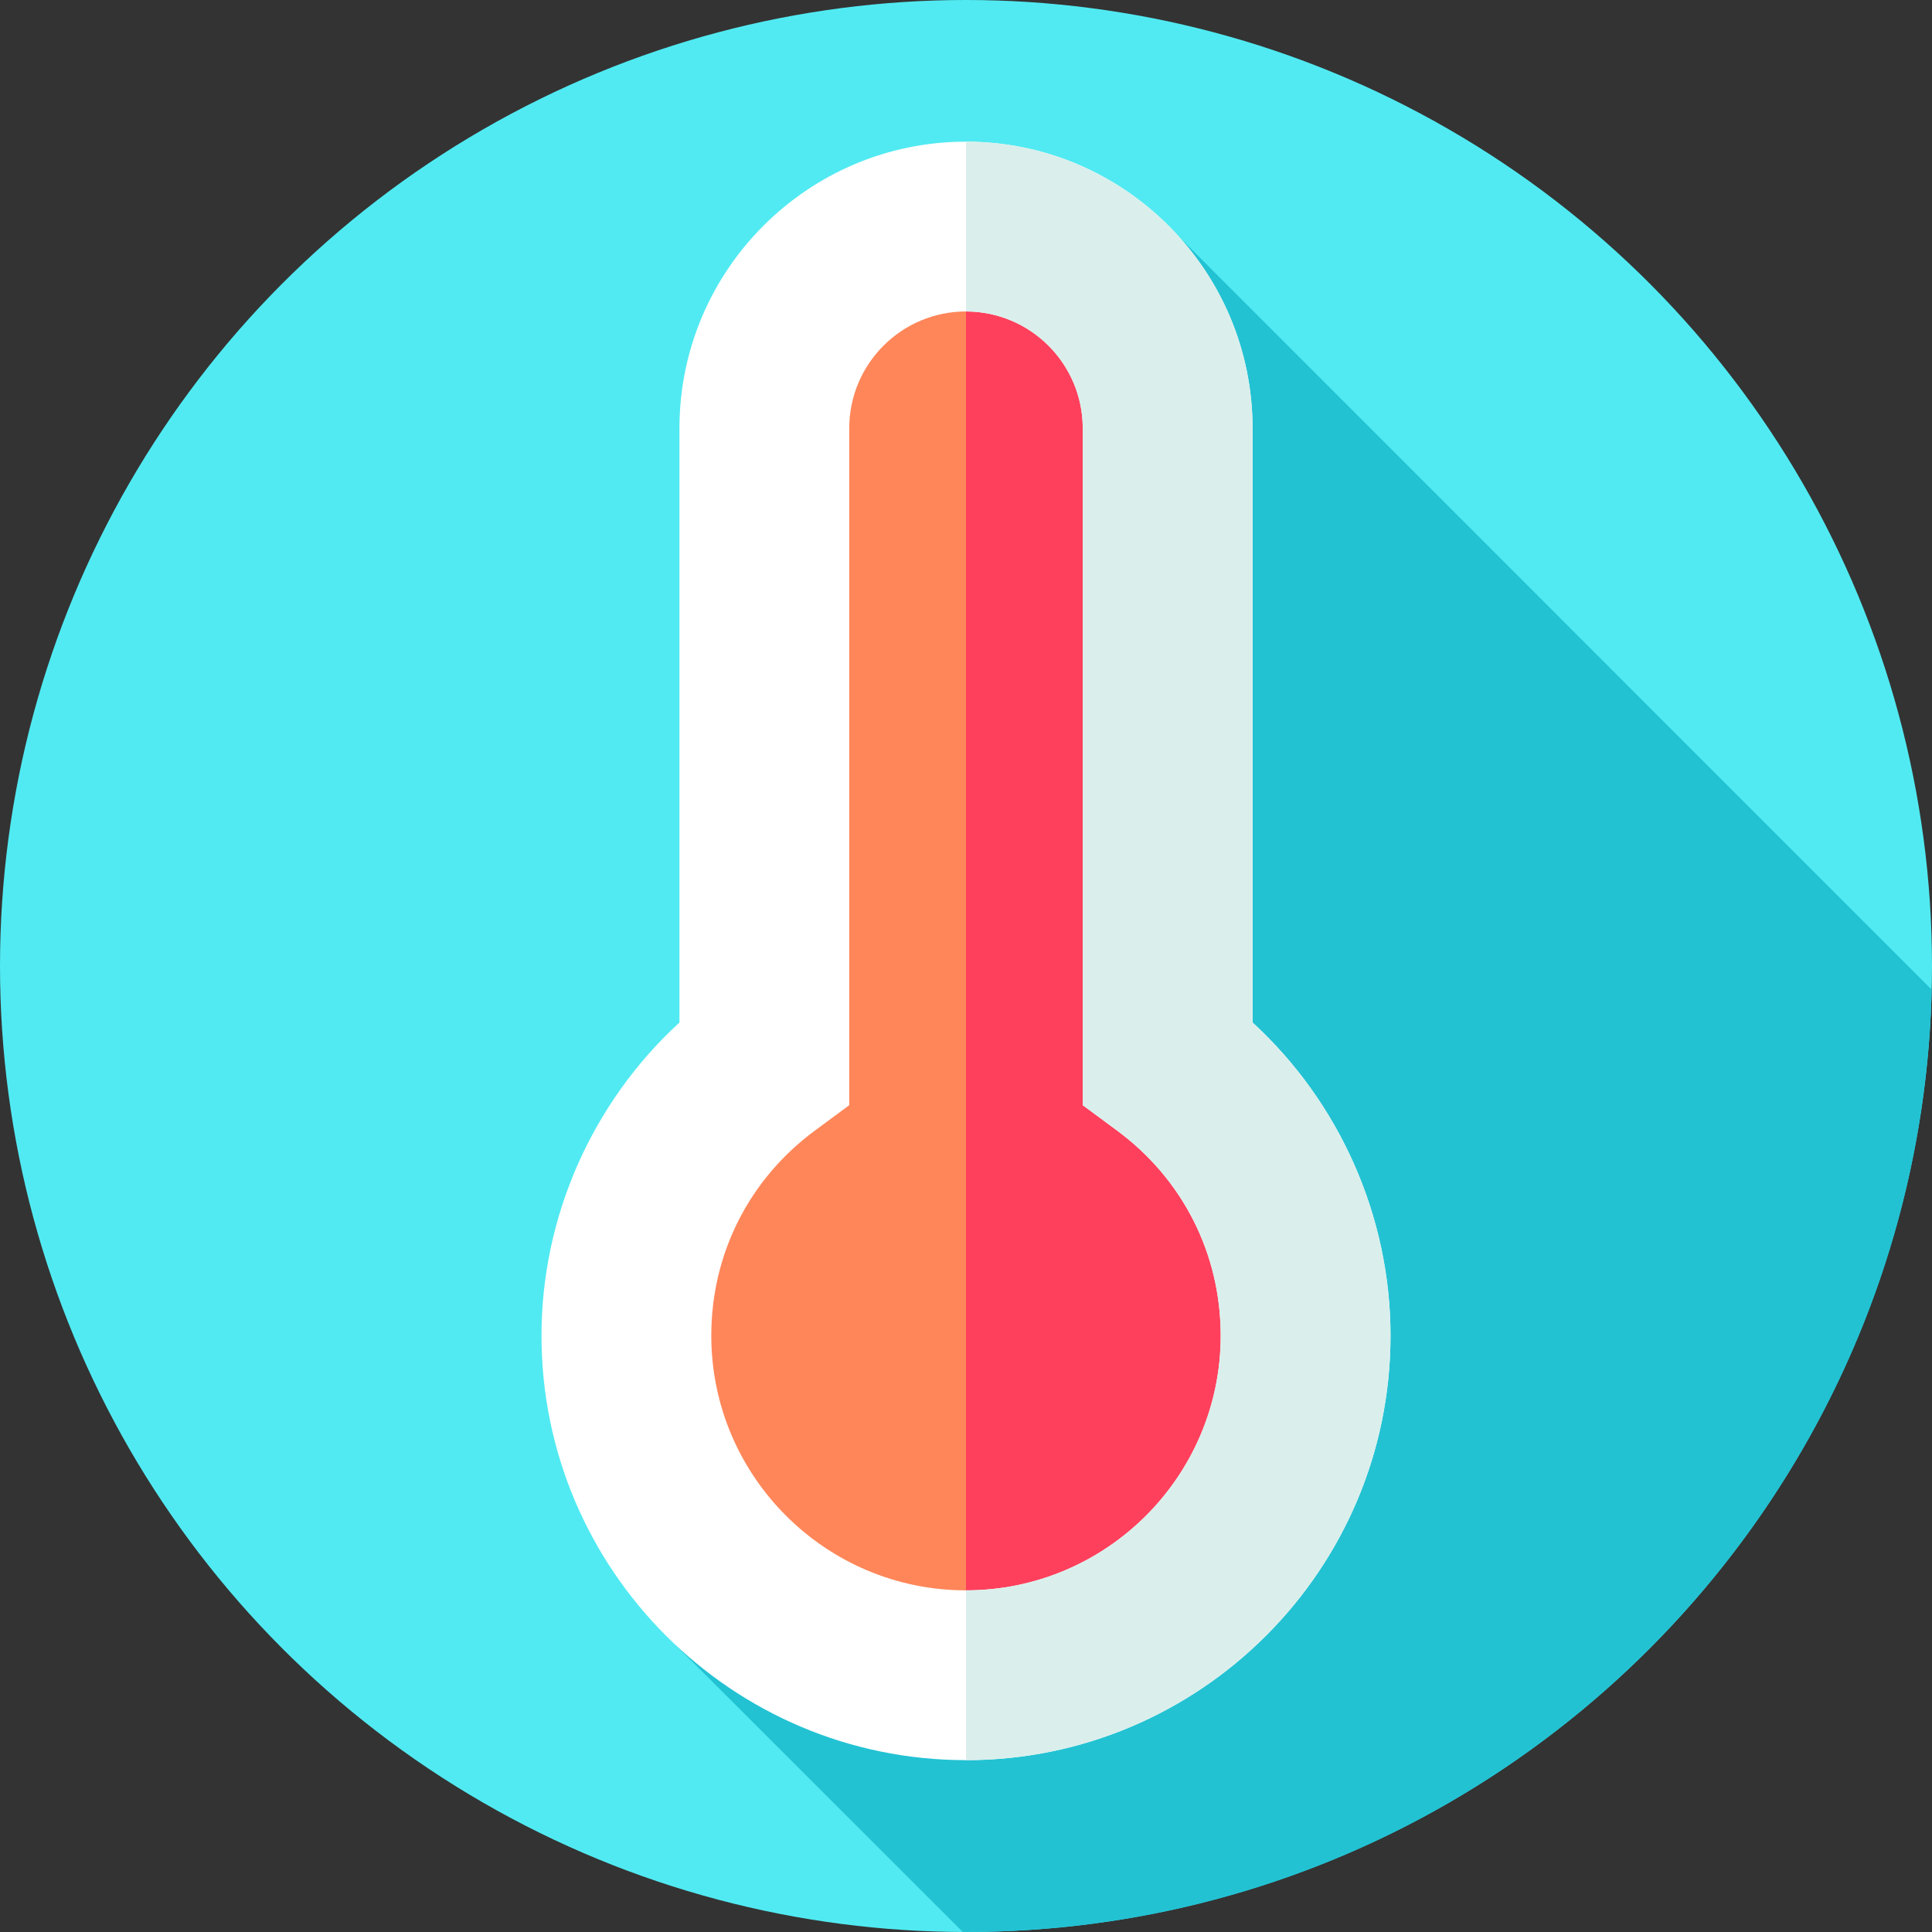 <svg id="Layer_1" enable-background="new 0 0 512 512" height="512" viewBox="0 0 512 512" width="512" xmlns="http://www.w3.org/2000/svg"><rect x="0" y="0" width="512" height="512" fill="#333333" stroke="none"/><g><g id="XMLID_7_"><g><circle cx="256" cy="256" fill="#51eaf2" r="256"/></g></g><path d="m511.921 262.282-199.412-199.477-133.371 373.226 76.013 75.959c.283 0 .565.01.849.01 139.285 0 252.585-111.236 255.921-249.718z" fill="#22c2d3"/><g><path d="m202.562 74.5v207.04c-22.177 16.392-36.561 42.724-36.561 72.419 0 49.705 40.294 89.999 89.999 89.999s90-40.294 90-89.999c0-29.695-14.384-56.027-36.561-72.419v-207.04z" fill="#ff8659"/></g><g><path d="m346 353.96c0 49.7-40.29 90-90 90v-369.46h53.44v207.04c22.18 16.39 36.56 42.72 36.56 72.42z" fill="#ff405c"/></g><g><path d="m256 466.458c-62.032 0-112.499-50.467-112.499-112.5 0-31.571 13.486-61.806 36.561-82.986v-157.492c0-41.872 34.066-75.938 75.939-75.938s75.939 34.066 75.939 75.938v157.492c23.074 21.181 36.56 51.415 36.56 82.986-.001 62.033-50.468 112.5-112.5 112.5zm0-383.916c-17.06 0-30.939 13.879-30.939 30.938v179.409l-9.126 6.745c-17.436 12.887-27.435 32.688-27.435 54.325 0 37.219 30.28 67.5 67.499 67.5s67.499-30.28 67.499-67.5c0-21.637-10-41.438-27.434-54.325l-9.126-6.746v-179.408c.001-17.059-13.878-30.938-30.938-30.938z" fill="#fff"/></g><g><path d="m331.94 270.97v-157.49c0-41.87-34.07-75.94-75.94-75.94v45c17.06 0 30.94 13.88 30.94 30.94v179.41l9.12 6.74c17.44 12.89 27.44 32.69 27.44 54.33 0 37.22-30.28 67.5-67.5 67.5v45c62.03 0 112.5-50.47 112.5-112.5 0-31.57-13.49-61.81-36.56-82.99z" fill="#daefec"/></g></g></svg>